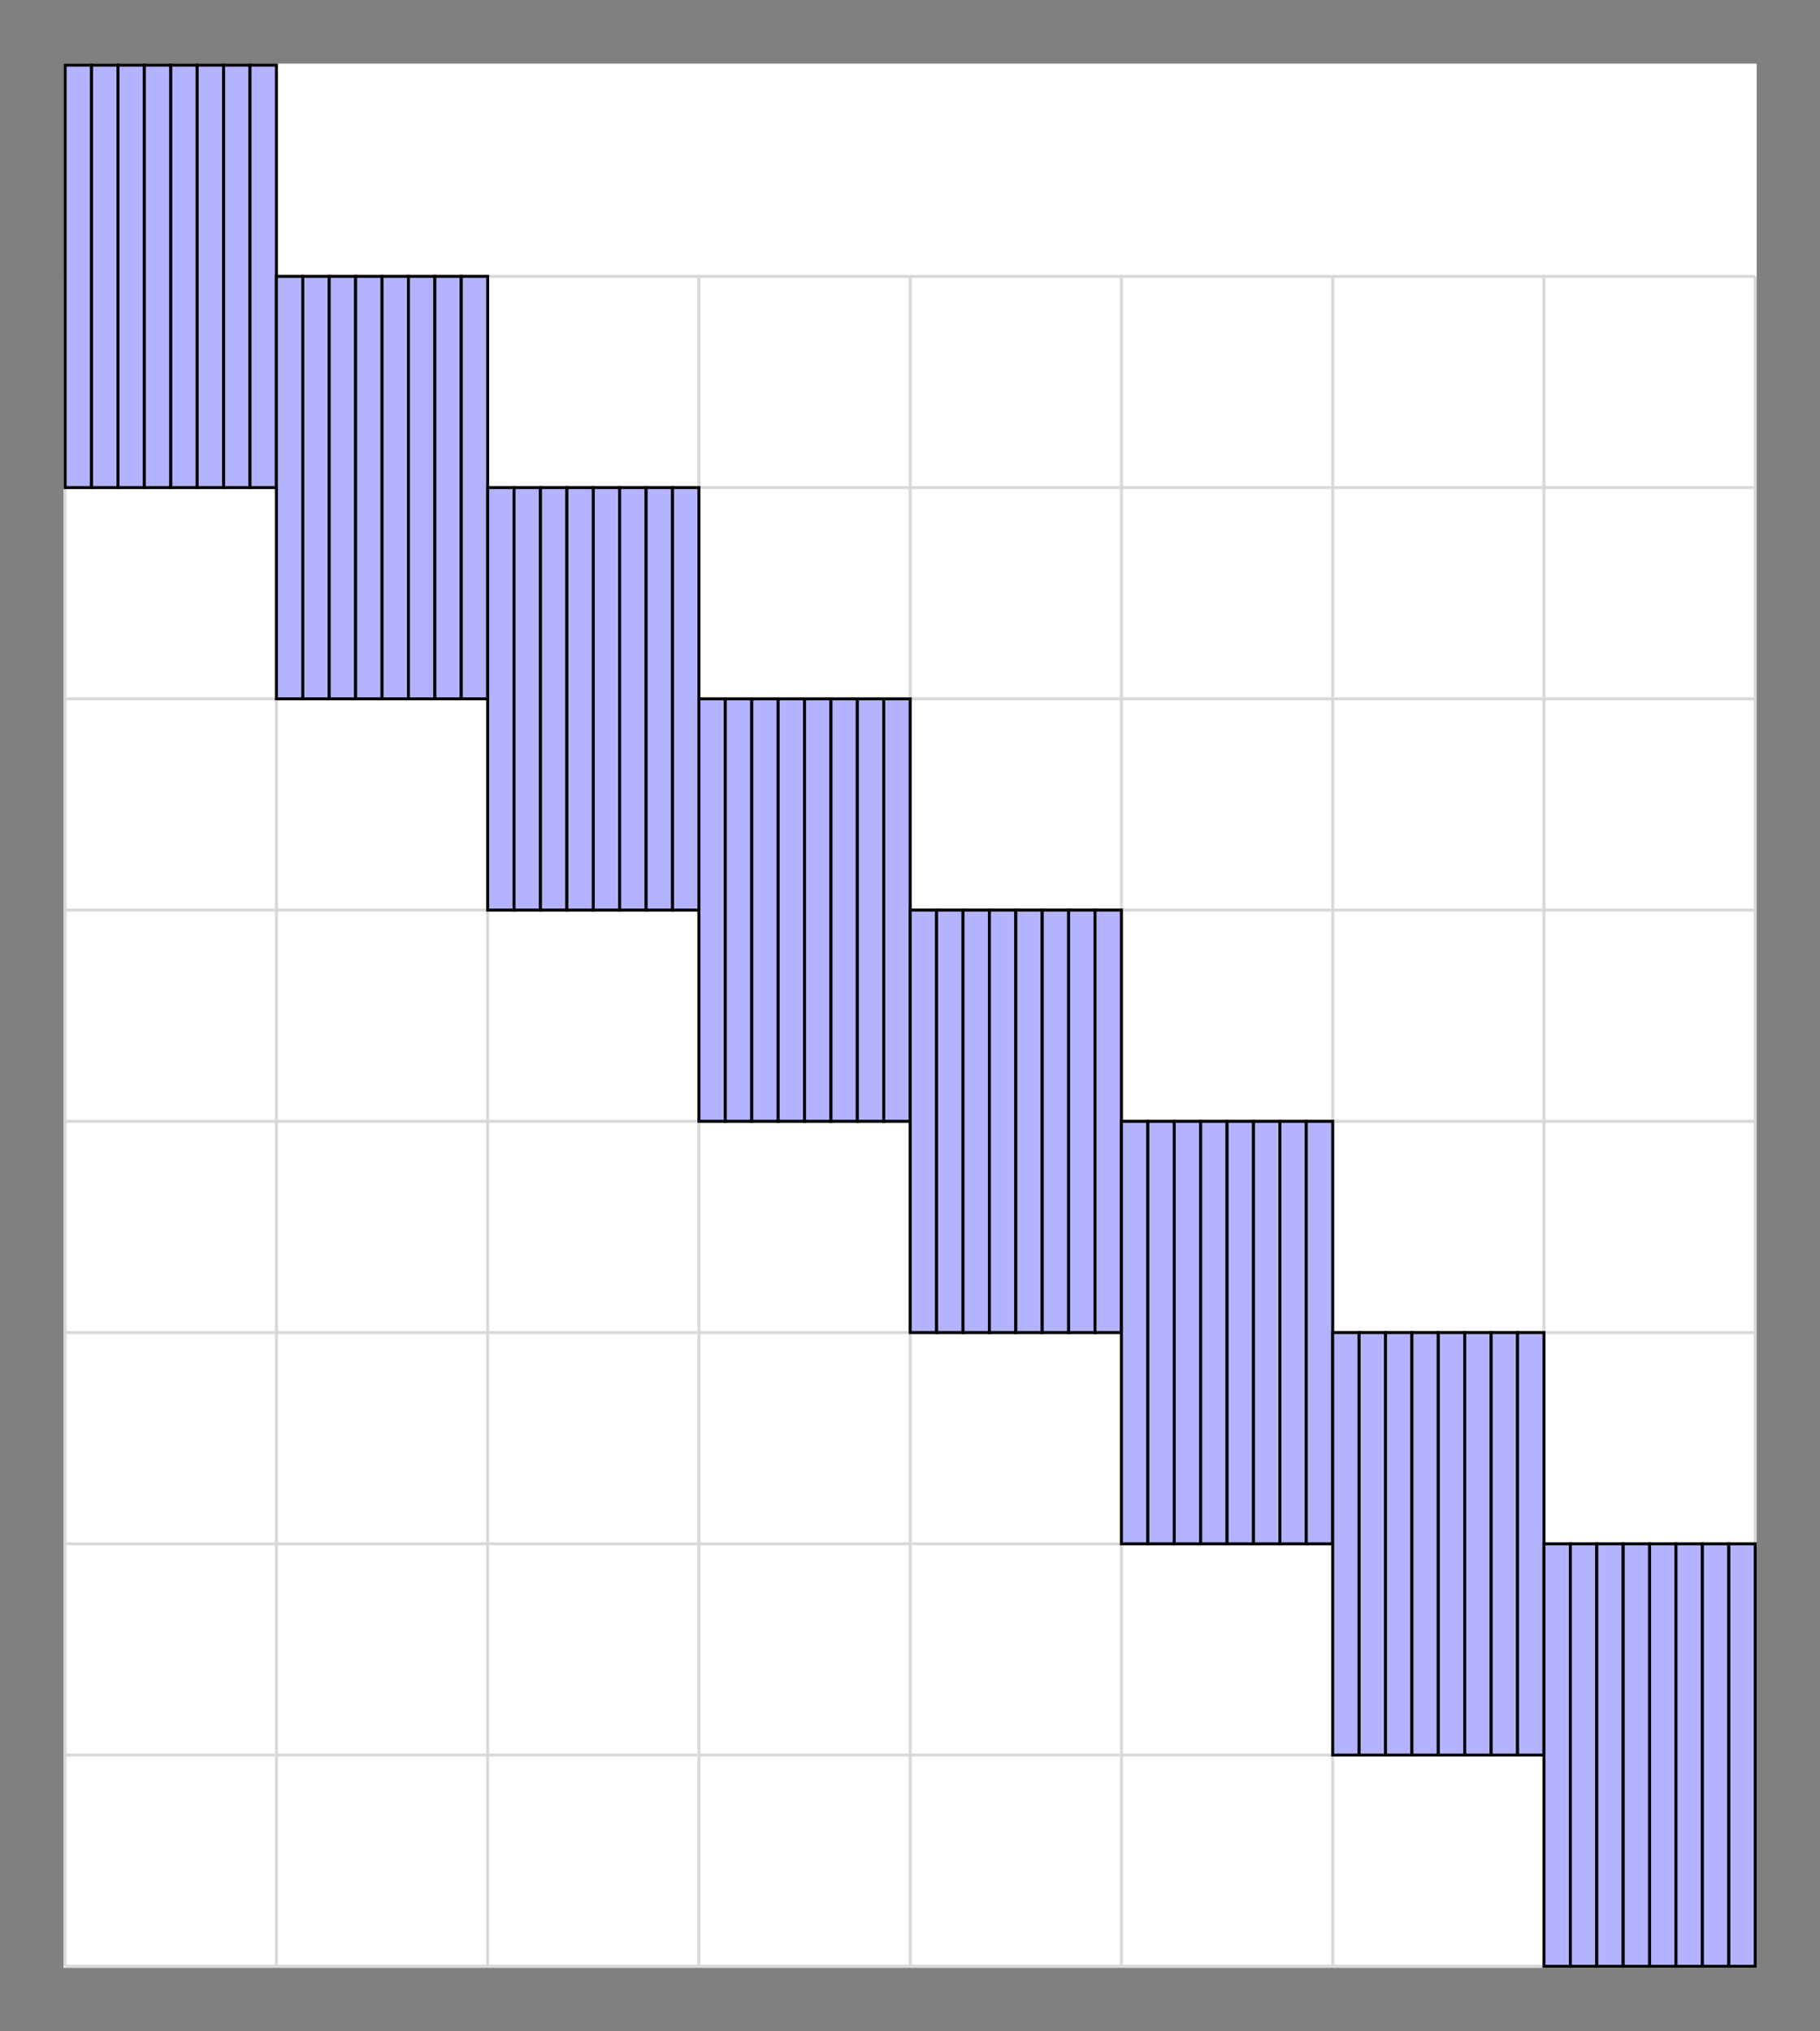 <?xml version='1.0' encoding='UTF-8'?>
<!-- This file was generated by dvisvgm 2.11.1 -->
<svg version='1.1' xmlns='http://www.w3.org/2000/svg' xmlns:xlink='http://www.w3.org/1999/xlink' width='284.748pt' height='317.788pt' viewBox='-26.911 -44.328 284.748 317.788'>
<rect x="-26.911" y="-44.328" width="284.748" height="317.788" fill="#808080" stroke="none"/>
<g id='page1' transform='matrix(1.166 0 0 1.166 0 0)'>
<rect x='-14.539' y='-29.48' width='227.177' height='255.519' fill='#fff'/>
<path d='M-14.34 225.84H212.438M-14.34 197.492H212.438M-14.34 169.144H212.438M-14.34 140.797H212.438M-14.34 112.449H212.438M-14.34 84.106H212.438M-14.34 55.758H212.438M-14.34 27.41H212.438M-14.34-.926H212.438M-14.34 225.84V-.937M14.008 225.84V-.937M42.355 225.84V-.937M70.703 225.84V-.937M99.051 225.84V-.937M127.394 225.84V-.937M155.742 225.84V-.937M184.09 225.84V-.937M212.426 225.84V-.937' stroke='#d9d9d9' fill='none' stroke-width='.399'/>
<path d='M-14.34 27.41V-29.281H-10.797V27.41Z' fill='#b3b3ff'/>
<path d='M-14.34 27.41V-29.281H-10.797V27.41Z' stroke='#000' fill='none' stroke-width='.399' stroke-miterlimit='10'/>
<path d='M-10.797 27.41V-29.281H-7.25V27.41Z' fill='#b3b3ff'/>
<path d='M-10.797 27.41V-29.281H-7.25V27.41Z' stroke='#000' fill='none' stroke-width='.399' stroke-miterlimit='10'/>
<path d='M-7.25 27.41V-29.281H-3.707V27.41Z' fill='#b3b3ff'/>
<path d='M-7.25 27.41V-29.281H-3.707V27.41Z' stroke='#000' fill='none' stroke-width='.399' stroke-miterlimit='10'/>
<path d='M-3.707 27.41V-29.281H-.164V27.41Z' fill='#b3b3ff'/>
<path d='M-3.707 27.41V-29.281H-.164V27.41Z' stroke='#000' fill='none' stroke-width='.399' stroke-miterlimit='10'/>
<path d='M-.164 27.41V-29.281H3.379V27.41Z' fill='#b3b3ff'/>
<path d='M-.164 27.41V-29.281H3.379V27.41Z' stroke='#000' fill='none' stroke-width='.399' stroke-miterlimit='10'/>
<path d='M3.379 27.41V-29.281H6.922V27.41Z' fill='#b3b3ff'/>
<path d='M3.379 27.41V-29.281H6.922V27.41Z' stroke='#000' fill='none' stroke-width='.399' stroke-miterlimit='10'/>
<path d='M6.922 27.41V-29.281H10.465V27.41Z' fill='#b3b3ff'/>
<path d='M6.922 27.41V-29.281H10.465V27.41Z' stroke='#000' fill='none' stroke-width='.399' stroke-miterlimit='10'/>
<path d='M10.465 27.41V-29.281H14.008V27.41Z' fill='#b3b3ff'/>
<path d='M10.465 27.41V-29.281H14.008V27.41Z' stroke='#000' fill='none' stroke-width='.399' stroke-miterlimit='10'/>
<path d='M14.008 55.758V-.937H17.551V55.758Z' fill='#b3b3ff'/>
<path d='M14.008 55.758V-.937H17.551V55.758Z' stroke='#000' fill='none' stroke-width='.399' stroke-miterlimit='10'/>
<path d='M17.551 55.758V-.937H21.094V55.758Z' fill='#b3b3ff'/>
<path d='M17.551 55.758V-.937H21.094V55.758Z' stroke='#000' fill='none' stroke-width='.399' stroke-miterlimit='10'/>
<path d='M21.094 55.758V-.937H24.637V55.758Z' fill='#b3b3ff'/>
<path d='M21.094 55.758V-.937H24.637V55.758Z' stroke='#000' fill='none' stroke-width='.399' stroke-miterlimit='10'/>
<path d='M24.637 55.758V-.937H28.184V55.758Z' fill='#b3b3ff'/>
<path d='M24.637 55.758V-.937H28.184V55.758Z' stroke='#000' fill='none' stroke-width='.399' stroke-miterlimit='10'/>
<path d='M28.184 55.758V-.937H31.727V55.758Z' fill='#b3b3ff'/>
<path d='M28.184 55.758V-.937H31.727V55.758Z' stroke='#000' fill='none' stroke-width='.399' stroke-miterlimit='10'/>
<path d='M31.727 55.758V-.937H35.27V55.758Z' fill='#b3b3ff'/>
<path d='M31.727 55.758V-.937H35.27V55.758Z' stroke='#000' fill='none' stroke-width='.399' stroke-miterlimit='10'/>
<path d='M35.27 55.758V-.937H38.812V55.758Z' fill='#b3b3ff'/>
<path d='M35.27 55.758V-.937H38.812V55.758Z' stroke='#000' fill='none' stroke-width='.399' stroke-miterlimit='10'/>
<path d='M38.812 55.758V-.937H42.355V55.758Z' fill='#b3b3ff'/>
<path d='M38.812 55.758V-.937H42.355V55.758Z' stroke='#000' fill='none' stroke-width='.399' stroke-miterlimit='10'/>
<path d='M42.355 84.106V27.41H45.898V84.106Z' fill='#b3b3ff'/>
<path d='M42.355 84.106V27.41H45.898V84.106Z' stroke='#000' fill='none' stroke-width='.399' stroke-miterlimit='10'/>
<path d='M45.898 84.106V27.41H49.441V84.106Z' fill='#b3b3ff'/>
<path d='M45.898 84.106V27.41H49.441V84.106Z' stroke='#000' fill='none' stroke-width='.399' stroke-miterlimit='10'/>
<path d='M49.441 84.106V27.41H52.984V84.106Z' fill='#b3b3ff'/>
<path d='M49.441 84.106V27.41H52.984V84.106Z' stroke='#000' fill='none' stroke-width='.399' stroke-miterlimit='10'/>
<path d='M52.984 84.106V27.41H56.527V84.106Z' fill='#b3b3ff'/>
<path d='M52.984 84.106V27.41H56.527V84.106Z' stroke='#000' fill='none' stroke-width='.399' stroke-miterlimit='10'/>
<path d='M56.527 84.106V27.41H60.07V84.106Z' fill='#b3b3ff'/>
<path d='M56.527 84.106V27.41H60.07V84.106Z' stroke='#000' fill='none' stroke-width='.399' stroke-miterlimit='10'/>
<path d='M60.07 84.106V27.41H63.617V84.106Z' fill='#b3b3ff'/>
<path d='M60.07 84.106V27.41H63.617V84.106Z' stroke='#000' fill='none' stroke-width='.399' stroke-miterlimit='10'/>
<path d='M63.617 84.106V27.41H67.16V84.106Z' fill='#b3b3ff'/>
<path d='M63.617 84.106V27.41H67.16V84.106Z' stroke='#000' fill='none' stroke-width='.399' stroke-miterlimit='10'/>
<path d='M67.16 84.106V27.41H70.703V84.106Z' fill='#b3b3ff'/>
<path d='M67.16 84.106V27.41H70.703V84.106Z' stroke='#000' fill='none' stroke-width='.399' stroke-miterlimit='10'/>
<path d='M70.703 112.449V55.758H74.246V112.449Z' fill='#b3b3ff'/>
<path d='M70.703 112.449V55.758H74.246V112.449Z' stroke='#000' fill='none' stroke-width='.399' stroke-miterlimit='10'/>
<path d='M74.246 112.449V55.758H77.789V112.449Z' fill='#b3b3ff'/>
<path d='M74.246 112.449V55.758H77.789V112.449Z' stroke='#000' fill='none' stroke-width='.399' stroke-miterlimit='10'/>
<path d='M77.789 112.449V55.758H81.332V112.449Z' fill='#b3b3ff'/>
<path d='M77.789 112.449V55.758H81.332V112.449Z' stroke='#000' fill='none' stroke-width='.399' stroke-miterlimit='10'/>
<path d='M81.332 112.449V55.758H84.875V112.449Z' fill='#b3b3ff'/>
<path d='M81.332 112.449V55.758H84.875V112.449Z' stroke='#000' fill='none' stroke-width='.399' stroke-miterlimit='10'/>
<path d='M84.875 112.449V55.758H88.418V112.449Z' fill='#b3b3ff'/>
<path d='M84.875 112.449V55.758H88.418V112.449Z' stroke='#000' fill='none' stroke-width='.399' stroke-miterlimit='10'/>
<path d='M88.418 112.449V55.758H91.961V112.449Z' fill='#b3b3ff'/>
<path d='M88.418 112.449V55.758H91.961V112.449Z' stroke='#000' fill='none' stroke-width='.399' stroke-miterlimit='10'/>
<path d='M91.961 112.449V55.758H95.504V112.449Z' fill='#b3b3ff'/>
<path d='M91.961 112.449V55.758H95.504V112.449Z' stroke='#000' fill='none' stroke-width='.399' stroke-miterlimit='10'/>
<path d='M95.504 112.449V55.758H99.051V112.449Z' fill='#b3b3ff'/>
<path d='M95.504 112.449V55.758H99.051V112.449Z' stroke='#000' fill='none' stroke-width='.399' stroke-miterlimit='10'/>
<path d='M99.051 140.797V84.106H102.594V140.797Z' fill='#b3b3ff'/>
<path d='M99.051 140.797V84.106H102.594V140.797Z' stroke='#000' fill='none' stroke-width='.399' stroke-miterlimit='10'/>
<path d='M102.594 140.797V84.106H106.137V140.797Z' fill='#b3b3ff'/>
<path d='M102.594 140.797V84.106H106.137V140.797Z' stroke='#000' fill='none' stroke-width='.399' stroke-miterlimit='10'/>
<path d='M106.137 140.797V84.106H109.68V140.797Z' fill='#b3b3ff'/>
<path d='M106.137 140.797V84.106H109.68V140.797Z' stroke='#000' fill='none' stroke-width='.399' stroke-miterlimit='10'/>
<path d='M109.68 140.797V84.106H113.223V140.797Z' fill='#b3b3ff'/>
<path d='M109.68 140.797V84.106H113.223V140.797Z' stroke='#000' fill='none' stroke-width='.399' stroke-miterlimit='10'/>
<path d='M113.223 140.797V84.106H116.766V140.797Z' fill='#b3b3ff'/>
<path d='M113.223 140.797V84.106H116.766V140.797Z' stroke='#000' fill='none' stroke-width='.399' stroke-miterlimit='10'/>
<path d='M116.766 140.797V84.106H120.309V140.797Z' fill='#b3b3ff'/>
<path d='M116.766 140.797V84.106H120.309V140.797Z' stroke='#000' fill='none' stroke-width='.399' stroke-miterlimit='10'/>
<path d='M120.309 140.797V84.106H123.852V140.797Z' fill='#b3b3ff'/>
<path d='M120.309 140.797V84.106H123.852V140.797Z' stroke='#000' fill='none' stroke-width='.399' stroke-miterlimit='10'/>
<path d='M123.852 140.797V84.106H127.394V140.797Z' fill='#b3b3ff'/>
<path d='M123.852 140.797V84.106H127.394V140.797Z' stroke='#000' fill='none' stroke-width='.399' stroke-miterlimit='10'/>
<path d='M127.394 169.144V112.449H130.938V169.144Z' fill='#b3b3ff'/>
<path d='M127.394 169.144V112.449H130.938V169.144Z' stroke='#000' fill='none' stroke-width='.399' stroke-miterlimit='10'/>
<path d='M130.938 169.144V112.449H134.481V169.144Z' fill='#b3b3ff'/>
<path d='M130.938 169.144V112.449H134.481V169.144Z' stroke='#000' fill='none' stroke-width='.399' stroke-miterlimit='10'/>
<path d='M134.481 169.144V112.449H138.027V169.144Z' fill='#b3b3ff'/>
<path d='M134.481 169.144V112.449H138.027V169.144Z' stroke='#000' fill='none' stroke-width='.399' stroke-miterlimit='10'/>
<path d='M138.027 169.144V112.449H141.57V169.144Z' fill='#b3b3ff'/>
<path d='M138.027 169.144V112.449H141.57V169.144Z' stroke='#000' fill='none' stroke-width='.399' stroke-miterlimit='10'/>
<path d='M141.57 169.144V112.449H145.113V169.144Z' fill='#b3b3ff'/>
<path d='M141.57 169.144V112.449H145.113V169.144Z' stroke='#000' fill='none' stroke-width='.399' stroke-miterlimit='10'/>
<path d='M145.113 169.144V112.449H148.656V169.144Z' fill='#b3b3ff'/>
<path d='M145.113 169.144V112.449H148.656V169.144Z' stroke='#000' fill='none' stroke-width='.399' stroke-miterlimit='10'/>
<path d='M148.656 169.144V112.449H152.199V169.144Z' fill='#b3b3ff'/>
<path d='M148.656 169.144V112.449H152.199V169.144Z' stroke='#000' fill='none' stroke-width='.399' stroke-miterlimit='10'/>
<path d='M152.199 169.144V112.449H155.742V169.144Z' fill='#b3b3ff'/>
<path d='M152.199 169.144V112.449H155.742V169.144Z' stroke='#000' fill='none' stroke-width='.399' stroke-miterlimit='10'/>
<path d='M155.742 197.492V140.797H159.285V197.492Z' fill='#b3b3ff'/>
<path d='M155.742 197.492V140.797H159.285V197.492Z' stroke='#000' fill='none' stroke-width='.399' stroke-miterlimit='10'/>
<path d='M159.285 197.492V140.797H162.828V197.492Z' fill='#b3b3ff'/>
<path d='M159.285 197.492V140.797H162.828V197.492Z' stroke='#000' fill='none' stroke-width='.399' stroke-miterlimit='10'/>
<path d='M162.828 197.492V140.797H166.371V197.492Z' fill='#b3b3ff'/>
<path d='M162.828 197.492V140.797H166.371V197.492Z' stroke='#000' fill='none' stroke-width='.399' stroke-miterlimit='10'/>
<path d='M166.371 197.492V140.797H169.914V197.492Z' fill='#b3b3ff'/>
<path d='M166.371 197.492V140.797H169.914V197.492Z' stroke='#000' fill='none' stroke-width='.399' stroke-miterlimit='10'/>
<path d='M169.914 197.492V140.797H173.461V197.492Z' fill='#b3b3ff'/>
<path d='M169.914 197.492V140.797H173.461V197.492Z' stroke='#000' fill='none' stroke-width='.399' stroke-miterlimit='10'/>
<path d='M173.461 197.492V140.797H177.004V197.492Z' fill='#b3b3ff'/>
<path d='M173.461 197.492V140.797H177.004V197.492Z' stroke='#000' fill='none' stroke-width='.399' stroke-miterlimit='10'/>
<path d='M177.004 197.492V140.797H180.547V197.492Z' fill='#b3b3ff'/>
<path d='M177.004 197.492V140.797H180.547V197.492Z' stroke='#000' fill='none' stroke-width='.399' stroke-miterlimit='10'/>
<path d='M180.547 197.492V140.797H184.09V197.492Z' fill='#b3b3ff'/>
<path d='M180.547 197.492V140.797H184.09V197.492Z' stroke='#000' fill='none' stroke-width='.399' stroke-miterlimit='10'/>
<path d='M184.09 225.84V169.144H187.633V225.84Z' fill='#b3b3ff'/>
<path d='M184.09 225.84V169.144H187.633V225.84Z' stroke='#000' fill='none' stroke-width='.399' stroke-miterlimit='10'/>
<path d='M187.633 225.84V169.144H191.176V225.84Z' fill='#b3b3ff'/>
<path d='M187.633 225.84V169.144H191.176V225.84Z' stroke='#000' fill='none' stroke-width='.399' stroke-miterlimit='10'/>
<path d='M191.176 225.84V169.144H194.719V225.84Z' fill='#b3b3ff'/>
<path d='M191.176 225.84V169.144H194.719V225.84Z' stroke='#000' fill='none' stroke-width='.399' stroke-miterlimit='10'/>
<path d='M194.719 225.84V169.144H198.262V225.84Z' fill='#b3b3ff'/>
<path d='M194.719 225.84V169.144H198.262V225.84Z' stroke='#000' fill='none' stroke-width='.399' stroke-miterlimit='10'/>
<path d='M198.262 225.84V169.144H201.805V225.84Z' fill='#b3b3ff'/>
<path d='M198.262 225.84V169.144H201.805V225.84Z' stroke='#000' fill='none' stroke-width='.399' stroke-miterlimit='10'/>
<path d='M201.805 225.84V169.144H205.348V225.84Z' fill='#b3b3ff'/>
<path d='M201.805 225.84V169.144H205.348V225.84Z' stroke='#000' fill='none' stroke-width='.399' stroke-miterlimit='10'/>
<path d='M205.348 225.84V169.144H208.895V225.84Z' fill='#b3b3ff'/>
<path d='M205.348 225.84V169.144H208.895V225.84Z' stroke='#000' fill='none' stroke-width='.399' stroke-miterlimit='10'/>
<path d='M208.895 225.84V169.144H212.438V225.84Z' fill='#b3b3ff'/>
<path d='M208.895 225.84V169.144H212.438V225.84Z' stroke='#000' fill='none' stroke-width='.399' stroke-miterlimit='10'/>
</g>
</svg>